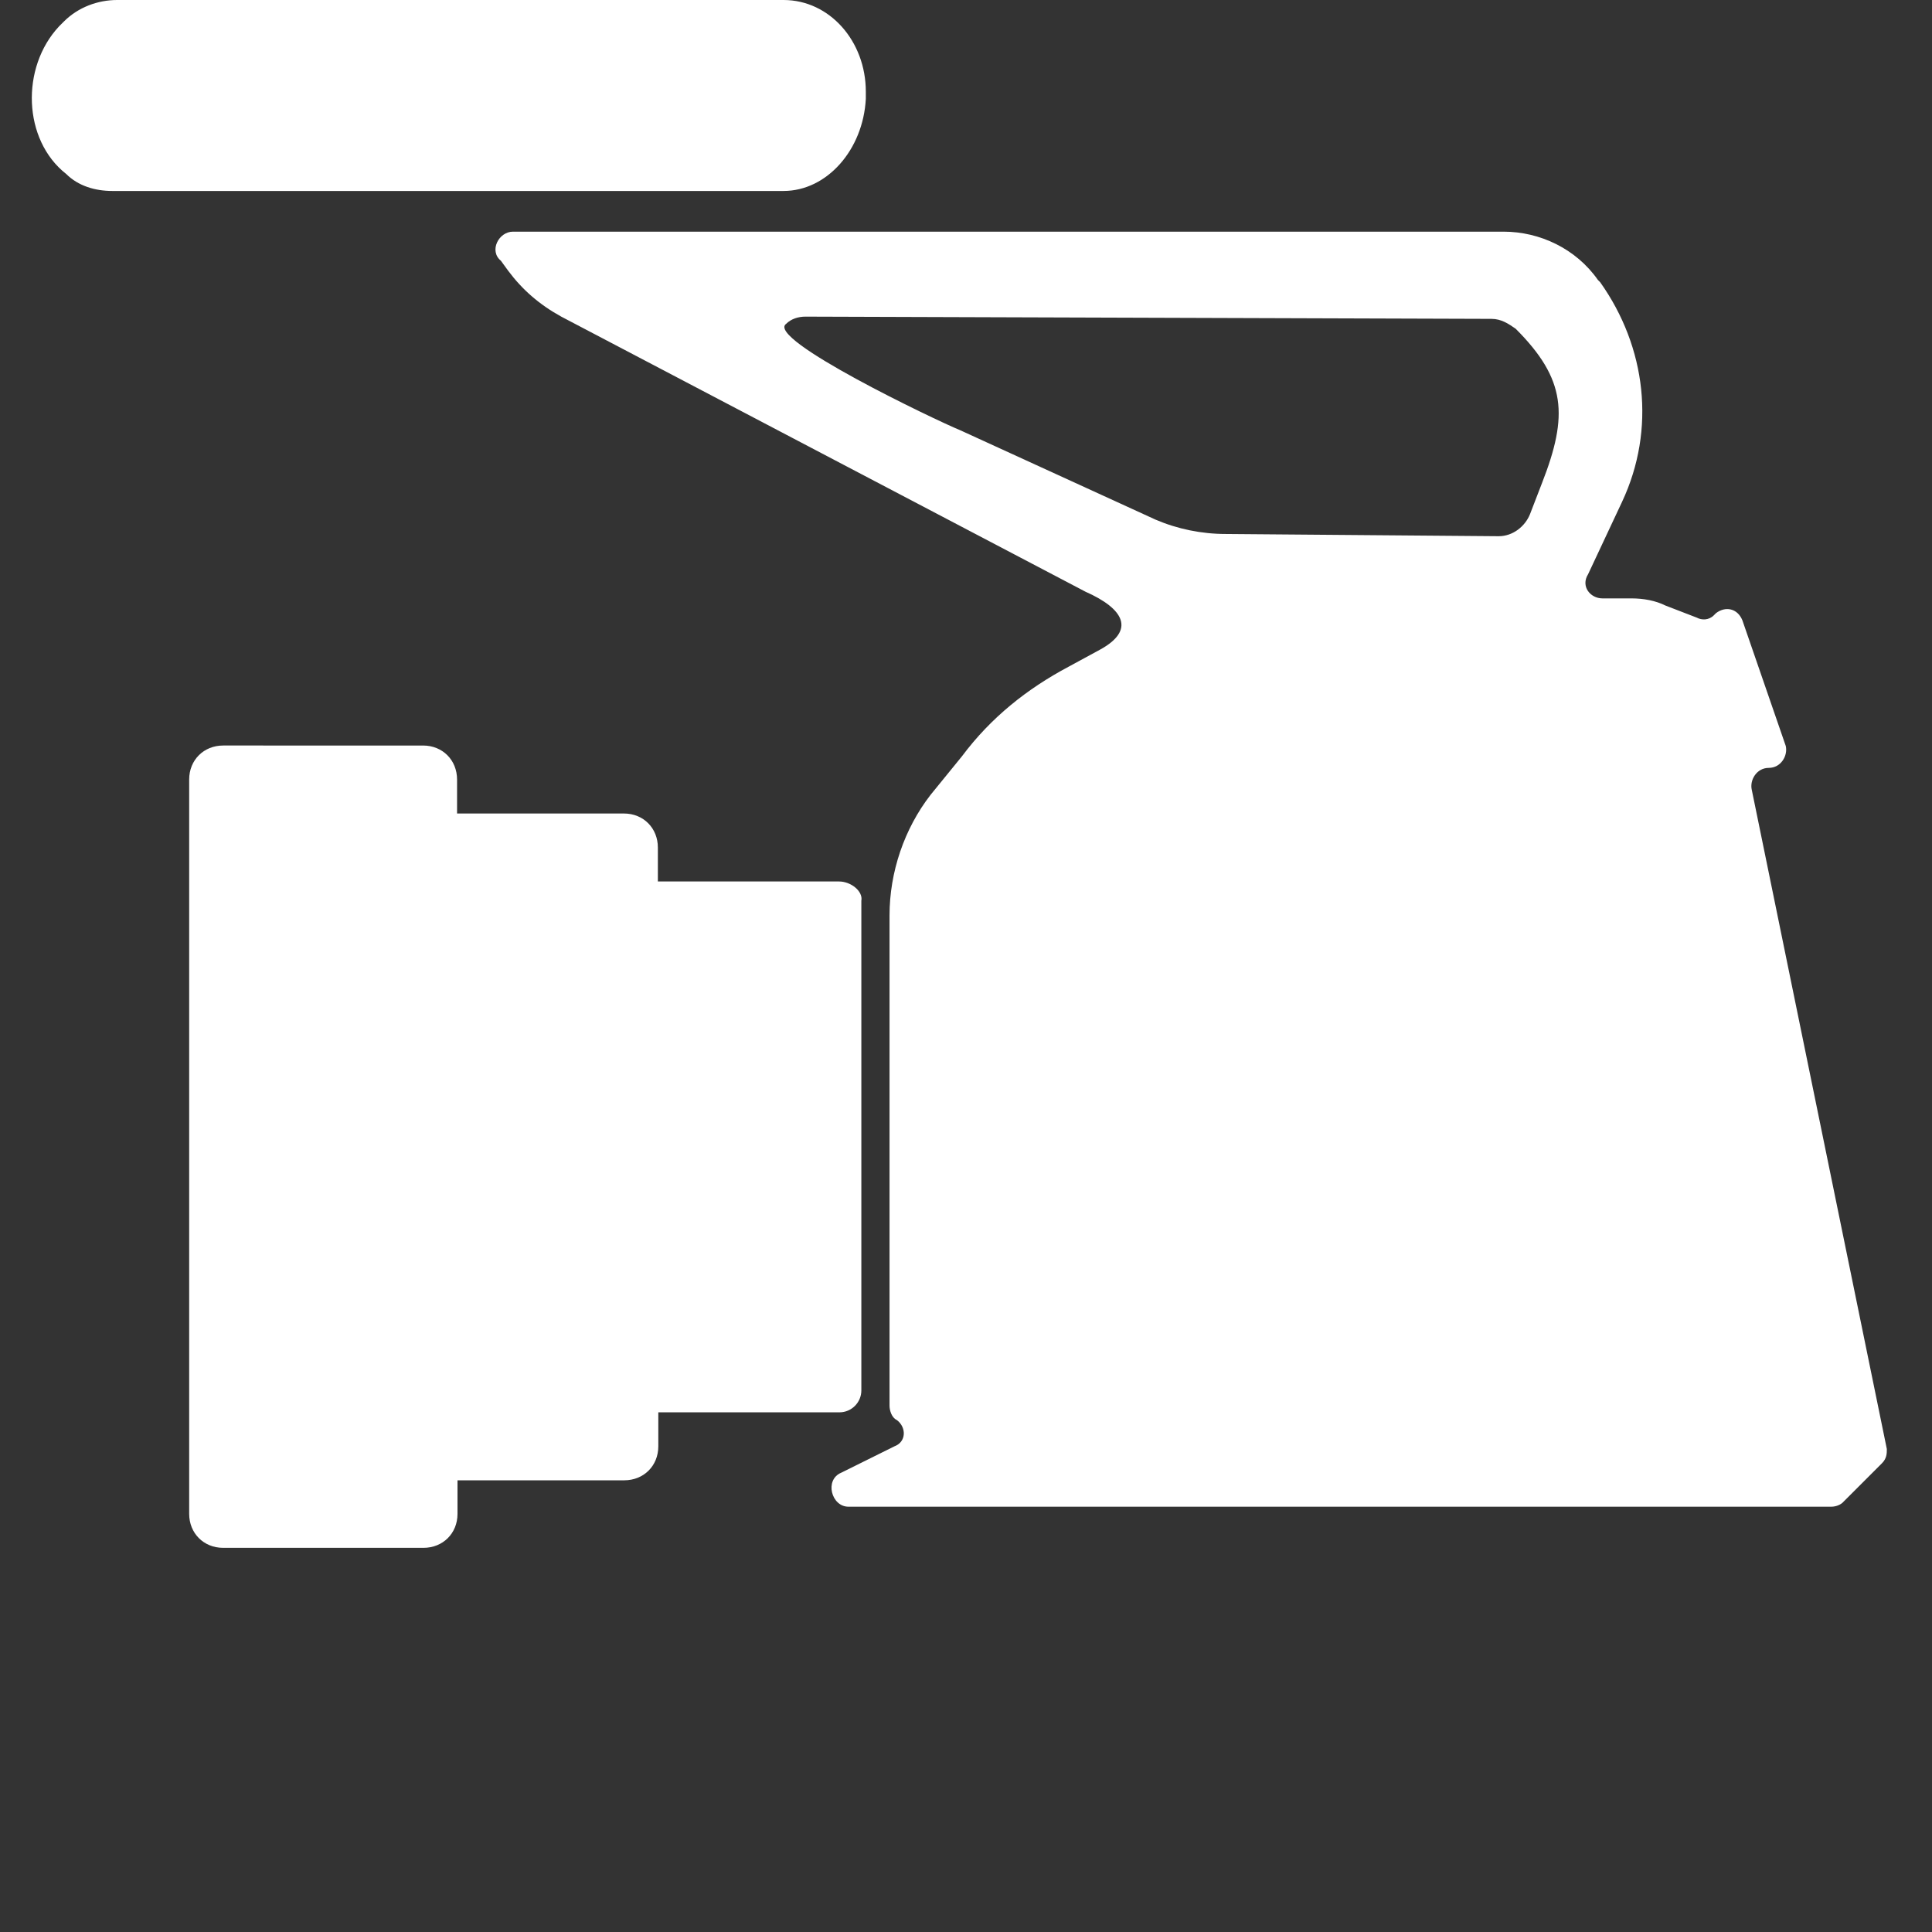<?xml version="1.0" encoding="utf-8"?>
<!-- Generator: Adobe Illustrator 17.1.0, SVG Export Plug-In . SVG Version: 6.00 Build 0)  -->
<!DOCTYPE svg PUBLIC "-//W3C//DTD SVG 1.1//EN" "http://www.w3.org/Graphics/SVG/1.1/DTD/svg11.dtd">
<svg version="1.1" id="Layer_1" xmlns:x="http://ns.adobe.com/Extensibility/1.0/" xmlns:i="http://ns.adobe.com/AdobeIllustrator/10.0/" xmlns:graph="http://ns.adobe.com/Graphs/1.0/"
	 xmlns="http://www.w3.org/2000/svg" xmlns:xlink="http://www.w3.org/1999/xlink" x="0px" y="0px" viewBox="0 0 432 432"
	 enable-background="new 0 0 432 432" xml:space="preserve">
<rect x="0" y="0" width="432" height="432" fill="#333333" stroke="none"/>
<g>
	<path fill="#FFFFFF" d="M242.7,132.3c8.6,3.8,11.3,8.6,3.2,13l-7,3.8c-9.2,4.9-17.3,11.3-23.8,20l-7,8.6c-5.9,7.6-9.2,17.3-9.2,27
		v109.6c0,1.1,0.5,2.7,1.6,3.2c2.2,1.6,2.2,4.9-0.5,5.9l-11.9,5.9c-3.8,1.6-2.2,7.6,1.6,7.6h34h185.8c1.1,0,2.2-0.5,2.7-1.1l8.6-8.6
		c1.1-1.1,1.1-2.2,1.1-3.2l-30.2-147.4c-0.5-2.2,1.1-4.9,3.8-4.9l0,0c2.7,0,4.3-2.7,3.8-4.9l-9.7-28.1c-1.1-2.7-3.8-3.2-5.9-1.6
		l-0.5,0.5c-1.1,1.1-2.7,1.1-3.8,0.5l-7-2.7c-2.2-1.1-4.9-1.6-7.6-1.6h-6.5c-2.7,0-4.9-2.7-3.2-5.4l7.6-16.2
		c7.6-16.2,5.4-34.6-4.9-49.1l-0.5-0.5c-4.9-7-13-10.8-21.1-10.8H114.7c-3.2,0-5.4,4.3-2.7,6.5l1.6,2.2c3.2,4.3,7,7.6,11.9,10.3
		L242.7,132.3z M344.8,108l-2.7,7c-1.1,2.7-3.8,4.9-7,4.9l-61-0.5c-5.4,0-10.8-1.1-15.7-3.2l-43.7-20c-5.4-2.2-43.7-20.5-38.9-23.8
		l0,0c1.1-1.1,2.7-1.6,4.3-1.6l153.4,0.5c2.2,0,3.8,1.1,5.4,2.2l0,0C350.2,84.8,350.7,92.9,344.8,108z"/>
	<path fill="#FFFFFF" d="M175.2,42.7H25.1c-3.8,0-7.6-1.1-10.3-3.8l0,0C5.1,31.3,4.6,15.1,13.2,5.9l1.1-1.1C17.5,1.6,21.9,0,26.2,0
		h149c10.3,0,18.4,9.2,18.4,20.5v1.6C193,33.5,184.9,42.7,175.2,42.7z"/>
	<path fill="#FFFFFF" d="M187.6,197.1h-40.5v-7.6c0-4.3-3.2-7.6-7.6-7.6h-37.3v-7.6c0-4.3-3.2-7.6-7.6-7.6H49.9
		c-4.3,0-7.6,3.2-7.6,7.6v164.2c0,4.3,3.2,7.6,7.6,7.6h44.8c4.3,0,7.6-3.2,7.6-7.6V331h37.3c4.3,0,7.6-3.2,7.6-7.6v-7.6h40.5
		c2.7,0,4.9-2.2,4.9-4.9V201.4C193,199.3,190.3,197.1,187.6,197.1z"/>
</g>
</svg>
